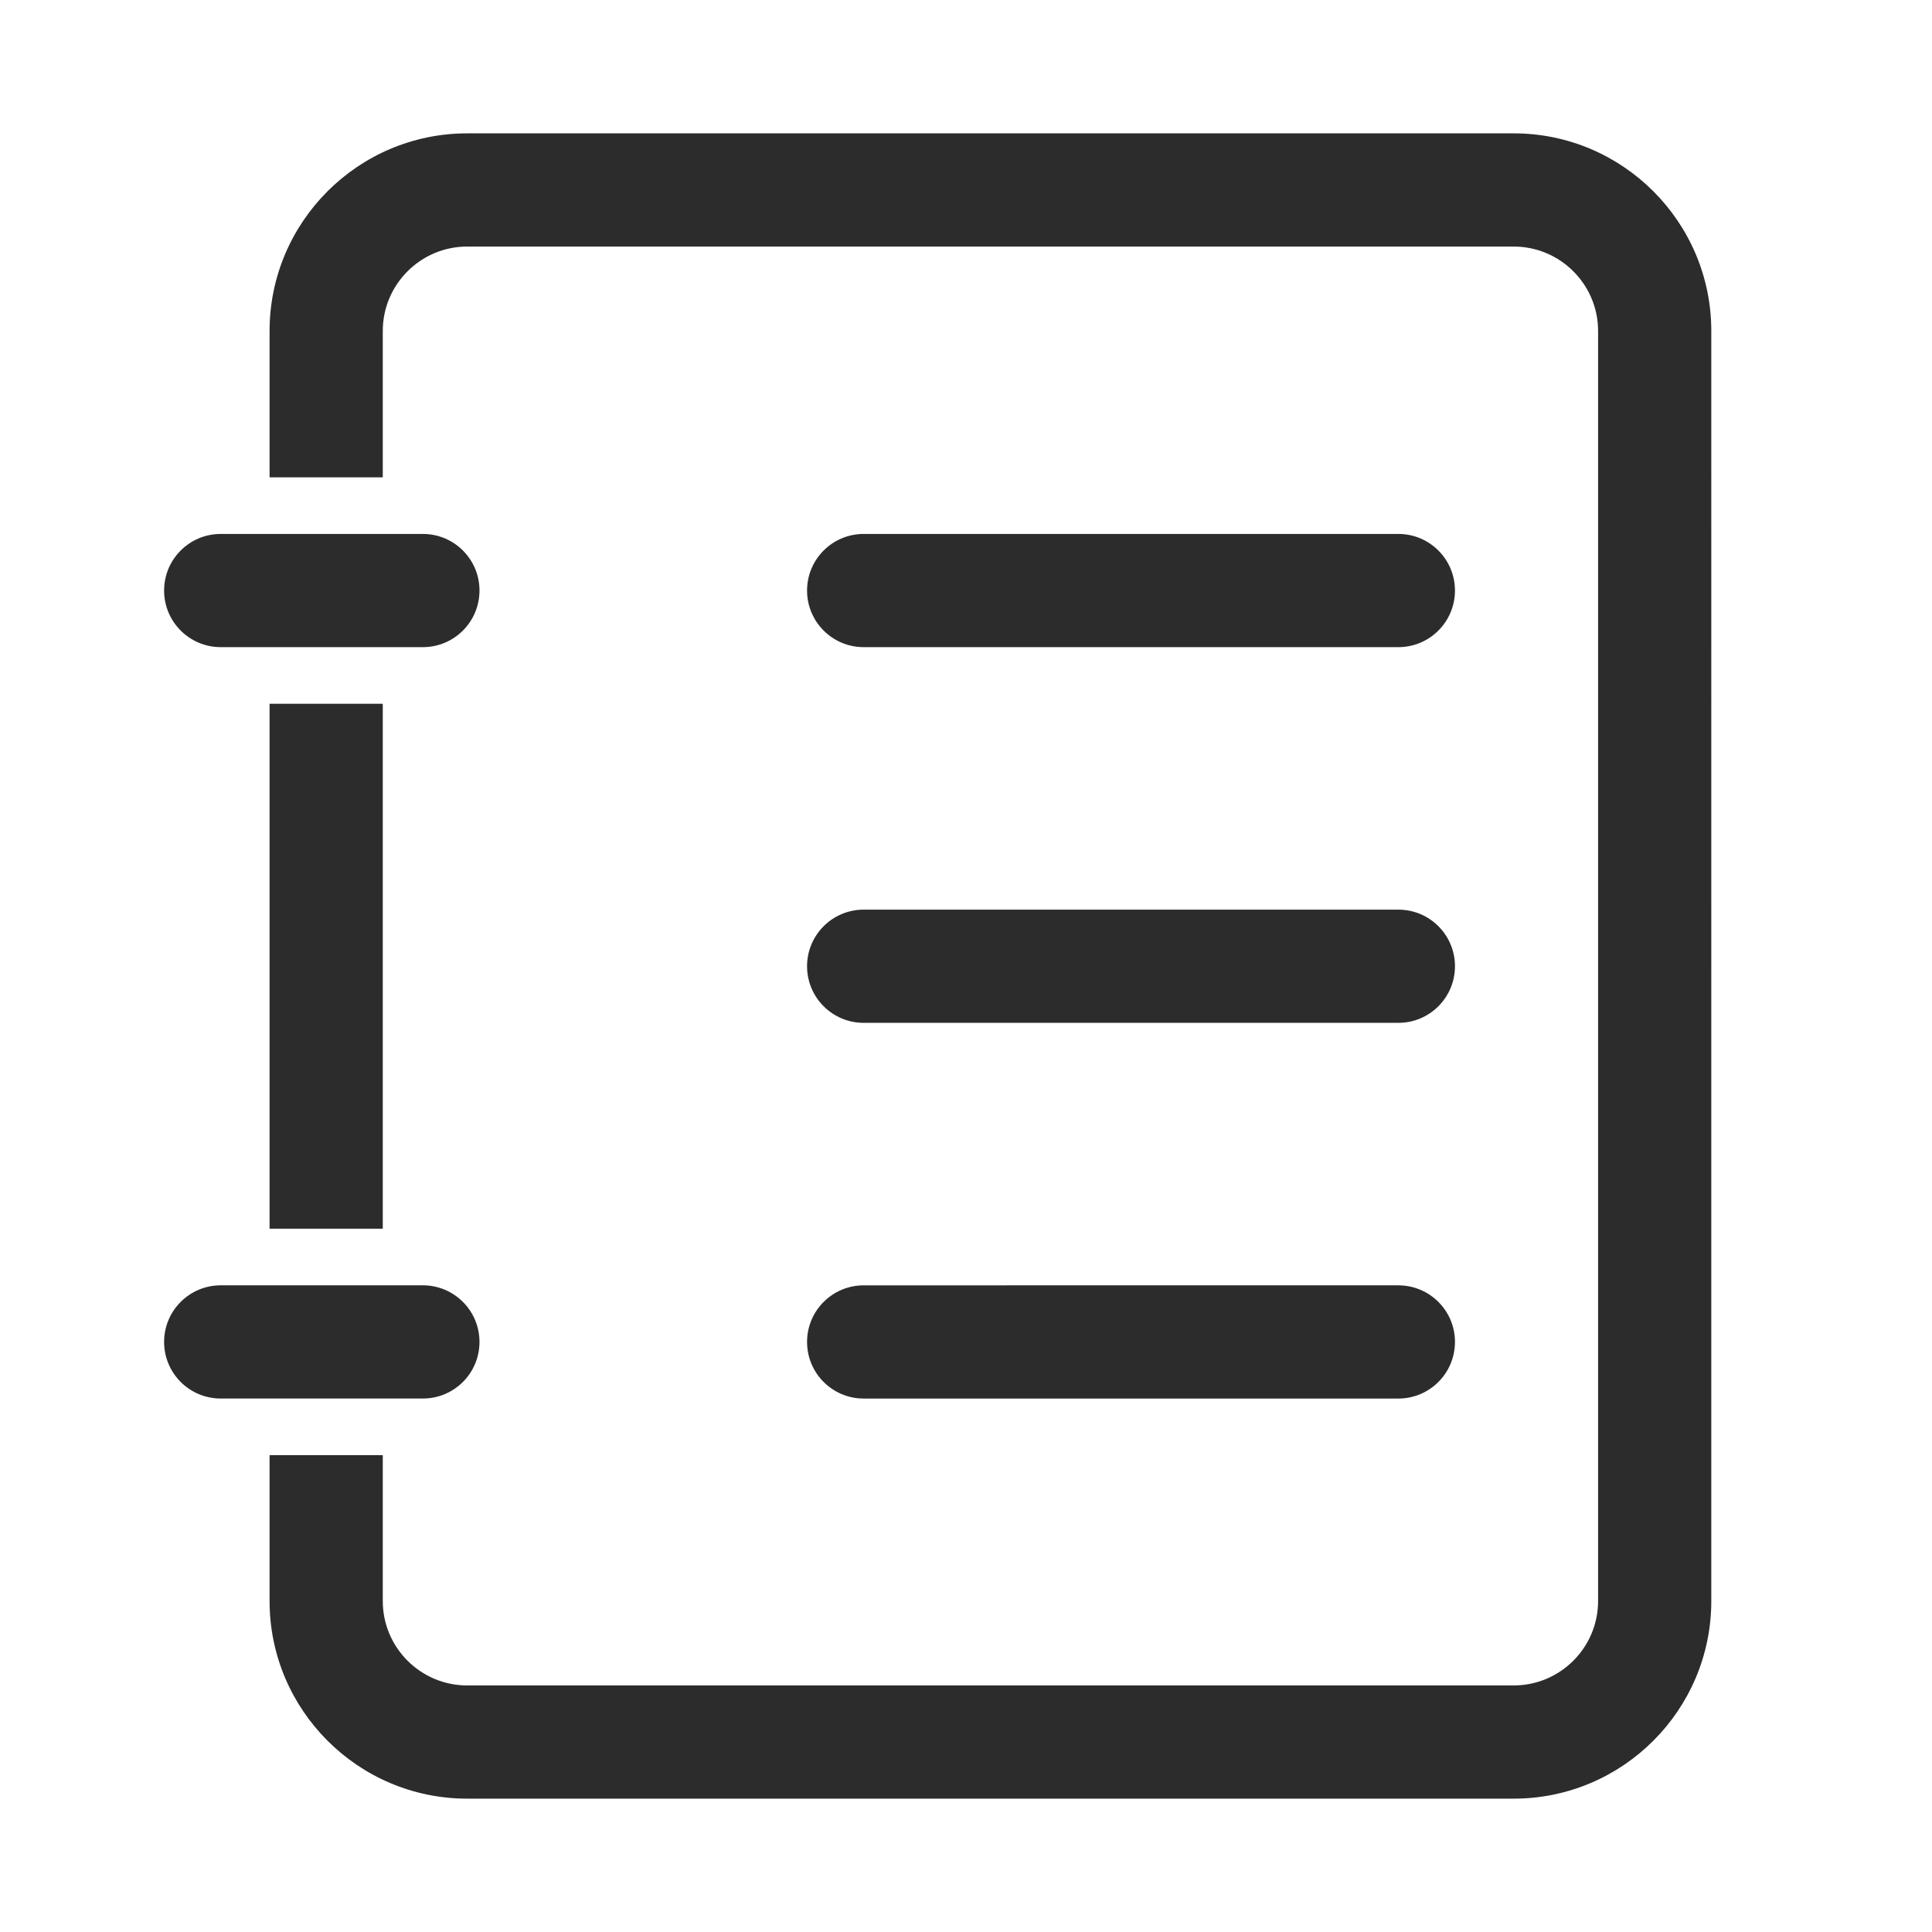 <svg t="1716530875135" class="icon" viewBox="0 0 1024 1024" version="1.1" xmlns="http://www.w3.org/2000/svg" p-id="66105" width="200" height="200"><path d="M741.17 343H457.76c-16.57 0-30-13.43-30-30s13.43-30 30-30h283.4c16.57 0 30 13.43 30 30s-13.43 30-30 30z m30 169.13c0-16.57-13.43-30-30-30H457.76c-16.57 0-30 13.43-30 30s13.43 30 30 30h283.4c16.57 0 30-13.43 30-30z m0 199.13c0-16.57-13.43-30-30-30H457.76c-16.57 0-30 13.43-30 30s13.43 30 30 30h283.4c16.57 0 30-13.43 30-30zM254.14 313c0-16.57-13.43-30-30-30H116.98c-16.57 0-30 13.43-30 30s13.43 30 30 30h107.16c16.57 0 30-13.43 30-30z m0 398.25c0-16.57-13.43-30-30-30H116.98c-16.57 0-30 13.43-30 30s13.43 30 30 30h107.16c16.57 0 30-13.43 30-30z m-111.26-60h60V373h-60v278.25zM802.29 70.68H247.61c-57.75 0-104.73 46.98-104.73 104.73V253h60v-77.59c0-24.66 20.06-44.73 44.73-44.73h554.68c24.66 0 44.73 20.06 44.73 44.73v673.18c0 24.66-20.06 44.73-44.73 44.73H247.61c-24.66 0-44.73-20.06-44.73-44.73v-77.34h-60v77.34c0 57.75 46.98 104.73 104.73 104.73h554.68c57.75 0 104.73-46.98 104.73-104.73V175.41c0-57.75-46.98-104.73-104.73-104.73z" p-id="66106" fill="#2c2c2c"></path></svg>
